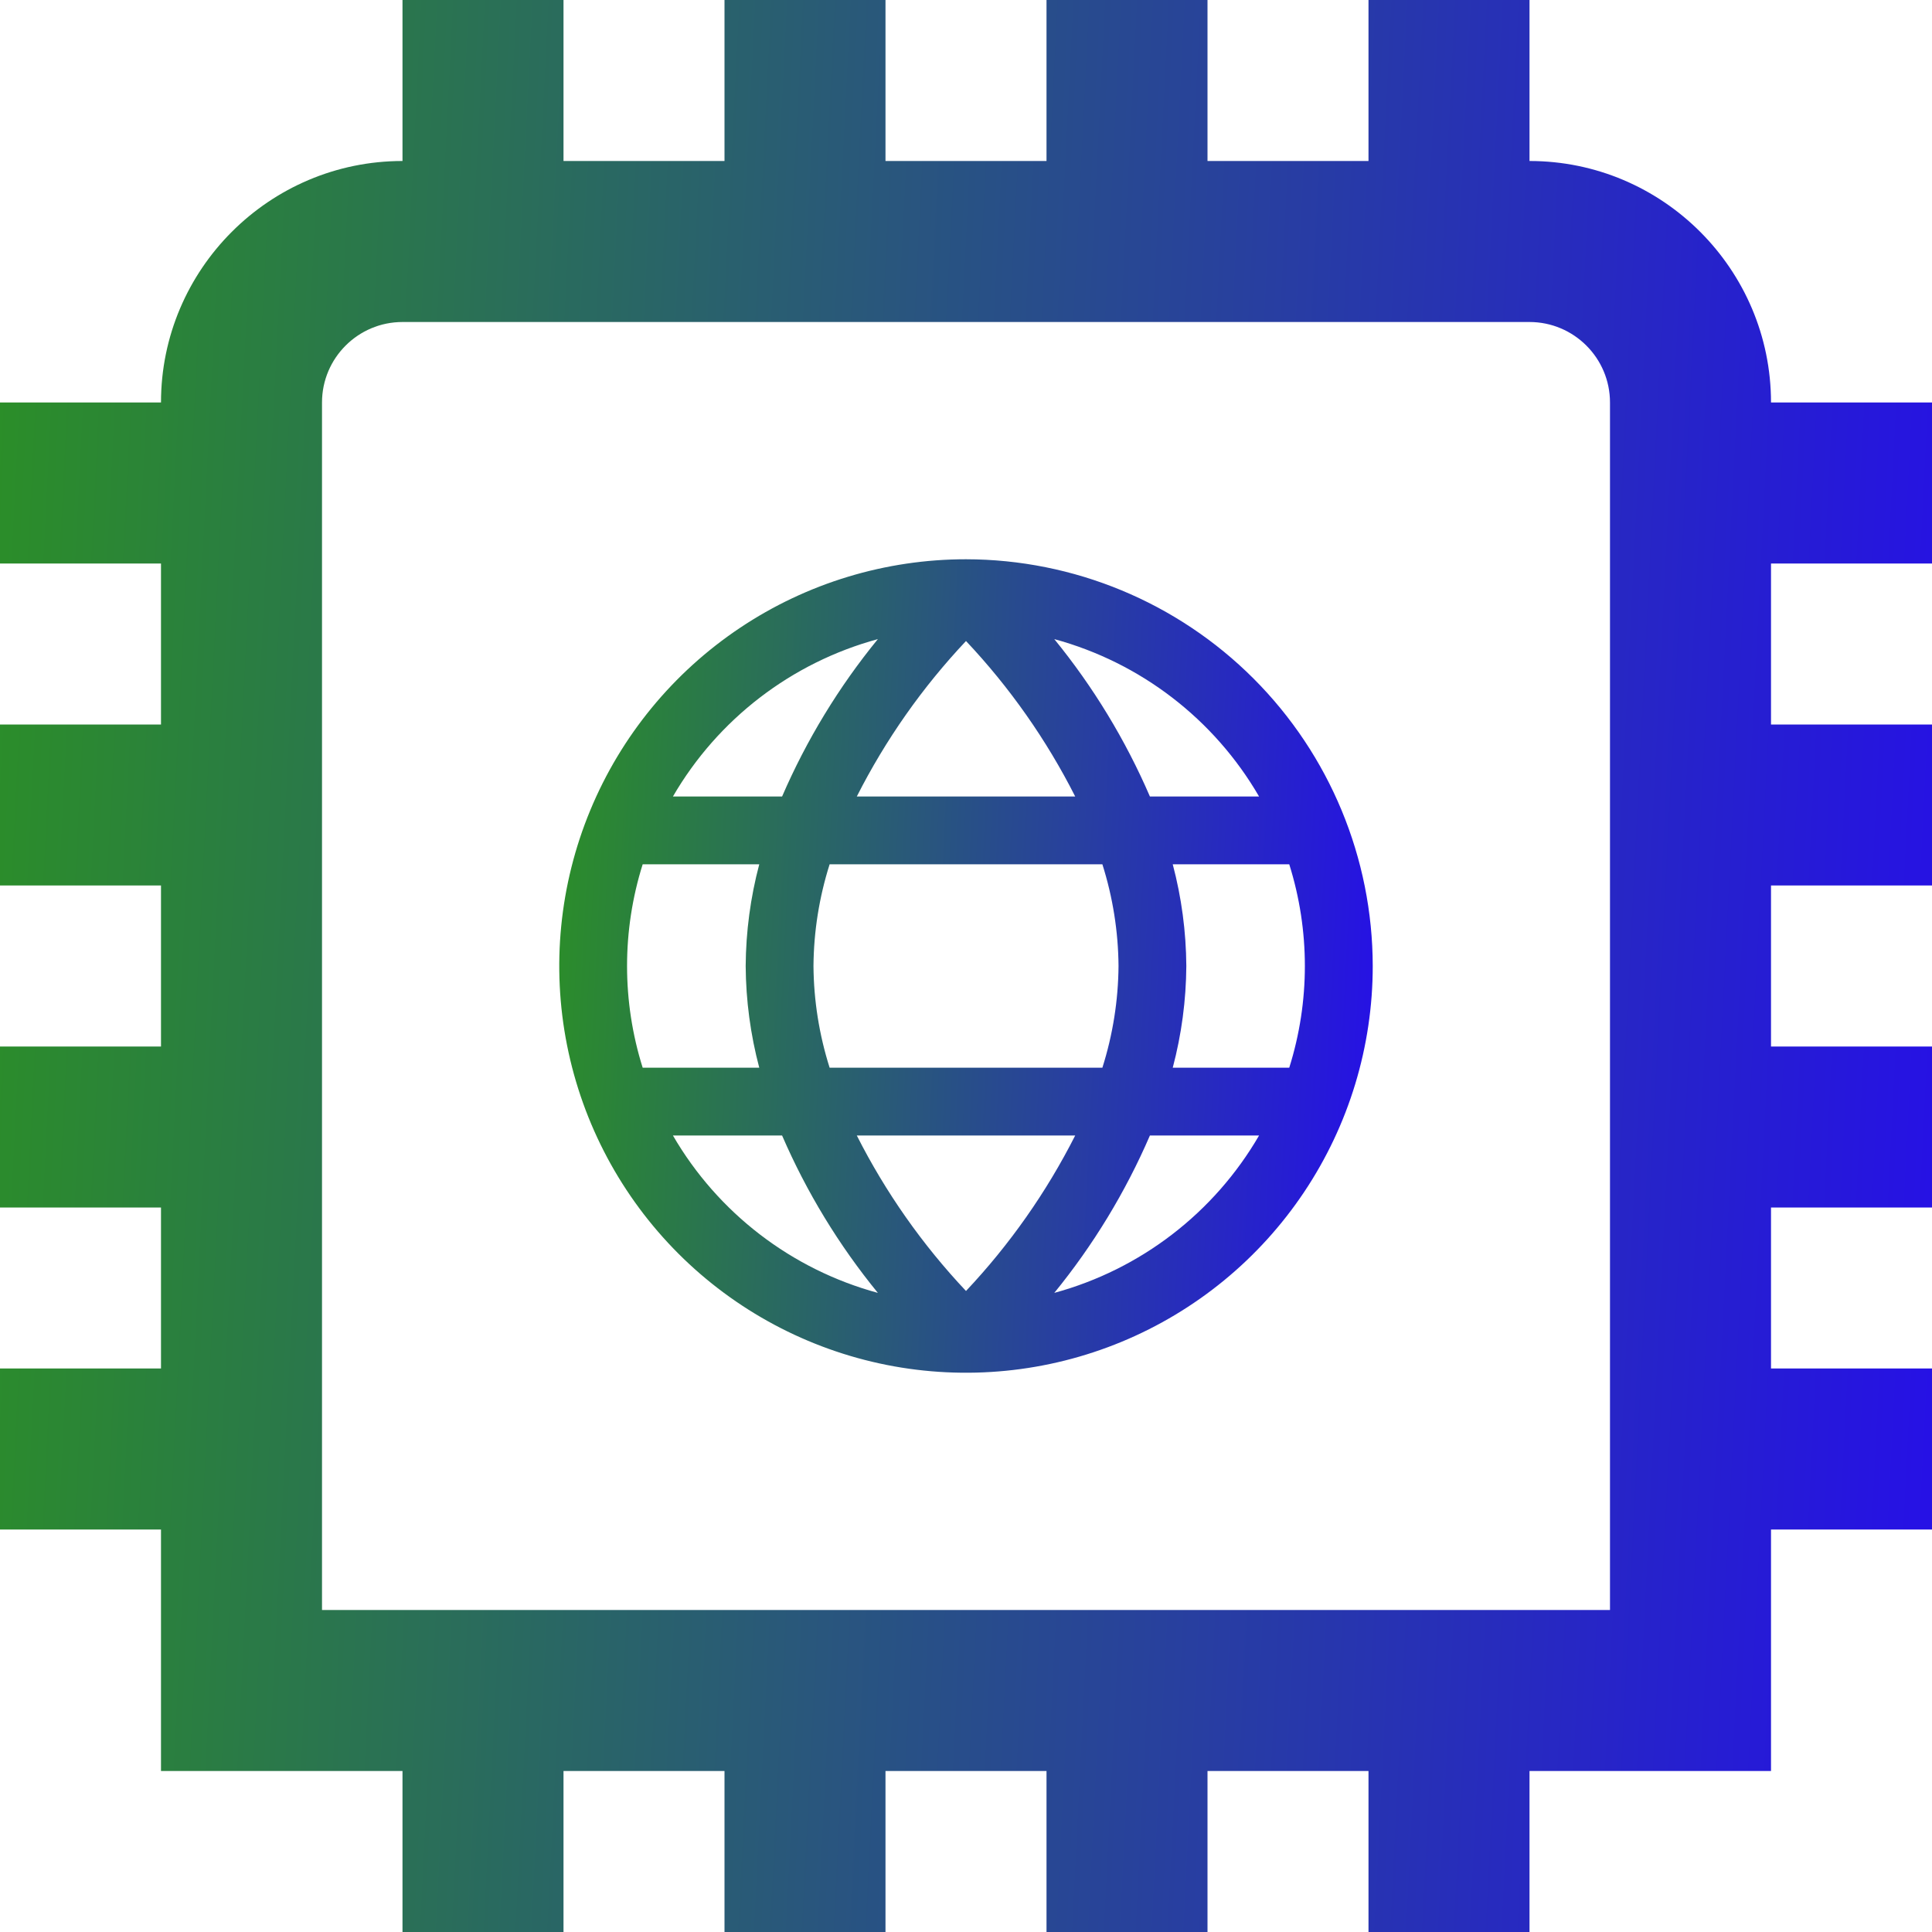 <svg width="76" height="76" viewBox="0 0 76 76" fill="none" xmlns="http://www.w3.org/2000/svg">
<path d="M76 22.167V15.833H69.667C69.667 10.596 65.404 6.333 60.167 6.333V0H53.833V6.333H47.5V0H41.167V6.333H34.833V0H28.5V6.333H22.167V0H15.833V6.333C10.596 6.333 6.333 10.596 6.333 15.833H0V22.167H6.333V28.5H0V34.833H6.333V41.167H0V47.5H6.333V53.833H0V60.167H6.333V69.667H15.833V76H22.167V69.667H28.5V76H34.833V69.667H41.167V76H47.5V69.667H53.833V76H60.167V69.667H69.667V60.167H76V53.833H69.667V47.5H76V41.167H69.667V34.833H76V28.5H69.667V22.167H76ZM63.333 63.333H12.667V15.833C12.667 14.085 14.088 12.667 15.833 12.667H60.167C61.911 12.667 63.333 14.085 63.333 15.833V63.333Z" fill="url(#paint0_linear_201_329)"/>
<path d="M38 22C34.836 22 31.742 22.938 29.111 24.697C26.48 26.455 24.429 28.953 23.218 31.877C22.007 34.801 21.69 38.018 22.307 41.121C22.925 44.225 24.449 47.076 26.686 49.314C28.924 51.551 31.775 53.075 34.879 53.693C37.982 54.31 41.199 53.993 44.123 52.782C47.047 51.571 49.545 49.52 51.303 46.889C53.062 44.258 54 41.164 54 38C53.995 33.758 52.308 29.691 49.309 26.691C46.309 23.692 42.242 22.005 38 22ZM49.529 31.333H45.235C44.273 29.105 43.007 27.021 41.473 25.141C44.869 26.065 47.763 28.29 49.529 31.333ZM44 38C43.989 39.358 43.775 40.706 43.365 42H32.635C32.225 40.706 32.011 39.358 32 38C32.011 36.642 32.225 35.294 32.635 34H43.365C43.775 35.294 43.989 36.642 44 38ZM33.704 44.667H42.296C41.164 46.901 39.718 48.961 38 50.784C36.282 48.962 34.835 46.901 33.704 44.667ZM33.704 31.333C34.836 29.099 36.282 27.039 38 25.216C39.718 27.038 41.165 29.099 42.296 31.333H33.704ZM34.533 25.141C32.997 27.021 31.729 29.105 30.765 31.333H26.471C28.238 28.289 31.136 26.064 34.533 25.141ZM25.281 34H29.867C29.521 35.306 29.342 36.65 29.333 38C29.342 39.35 29.521 40.694 29.867 42H25.281C24.462 39.396 24.462 36.604 25.281 34ZM26.471 44.667H30.765C31.729 46.895 32.997 48.979 34.533 50.859C31.136 49.936 28.238 47.711 26.471 44.667ZM41.473 50.859C43.007 48.978 44.273 46.895 45.235 44.667H49.529C47.763 47.71 44.869 49.935 41.473 50.859ZM50.719 42H46.133C46.479 40.694 46.658 39.35 46.667 38C46.658 36.65 46.479 35.306 46.133 34H50.716C51.535 36.604 51.535 39.396 50.716 42H50.719Z" fill="url(#paint1_linear_201_329)"/>
<defs>
<linearGradient id="paint0_linear_201_329" x1="0" y1="0" x2="89.228" y2="4.473" gradientUnits="userSpaceOnUse">
<stop stop-color="#2B8F27"/>
<stop offset="1" stop-color="#2500FF"/>
</linearGradient>
<linearGradient id="paint1_linear_201_329" x1="22" y1="22" x2="59.57" y2="23.884" gradientUnits="userSpaceOnUse">
<stop stop-color="#2B8F27"/>
<stop offset="1" stop-color="#2500FF"/>
</linearGradient>
</defs>
</svg>
